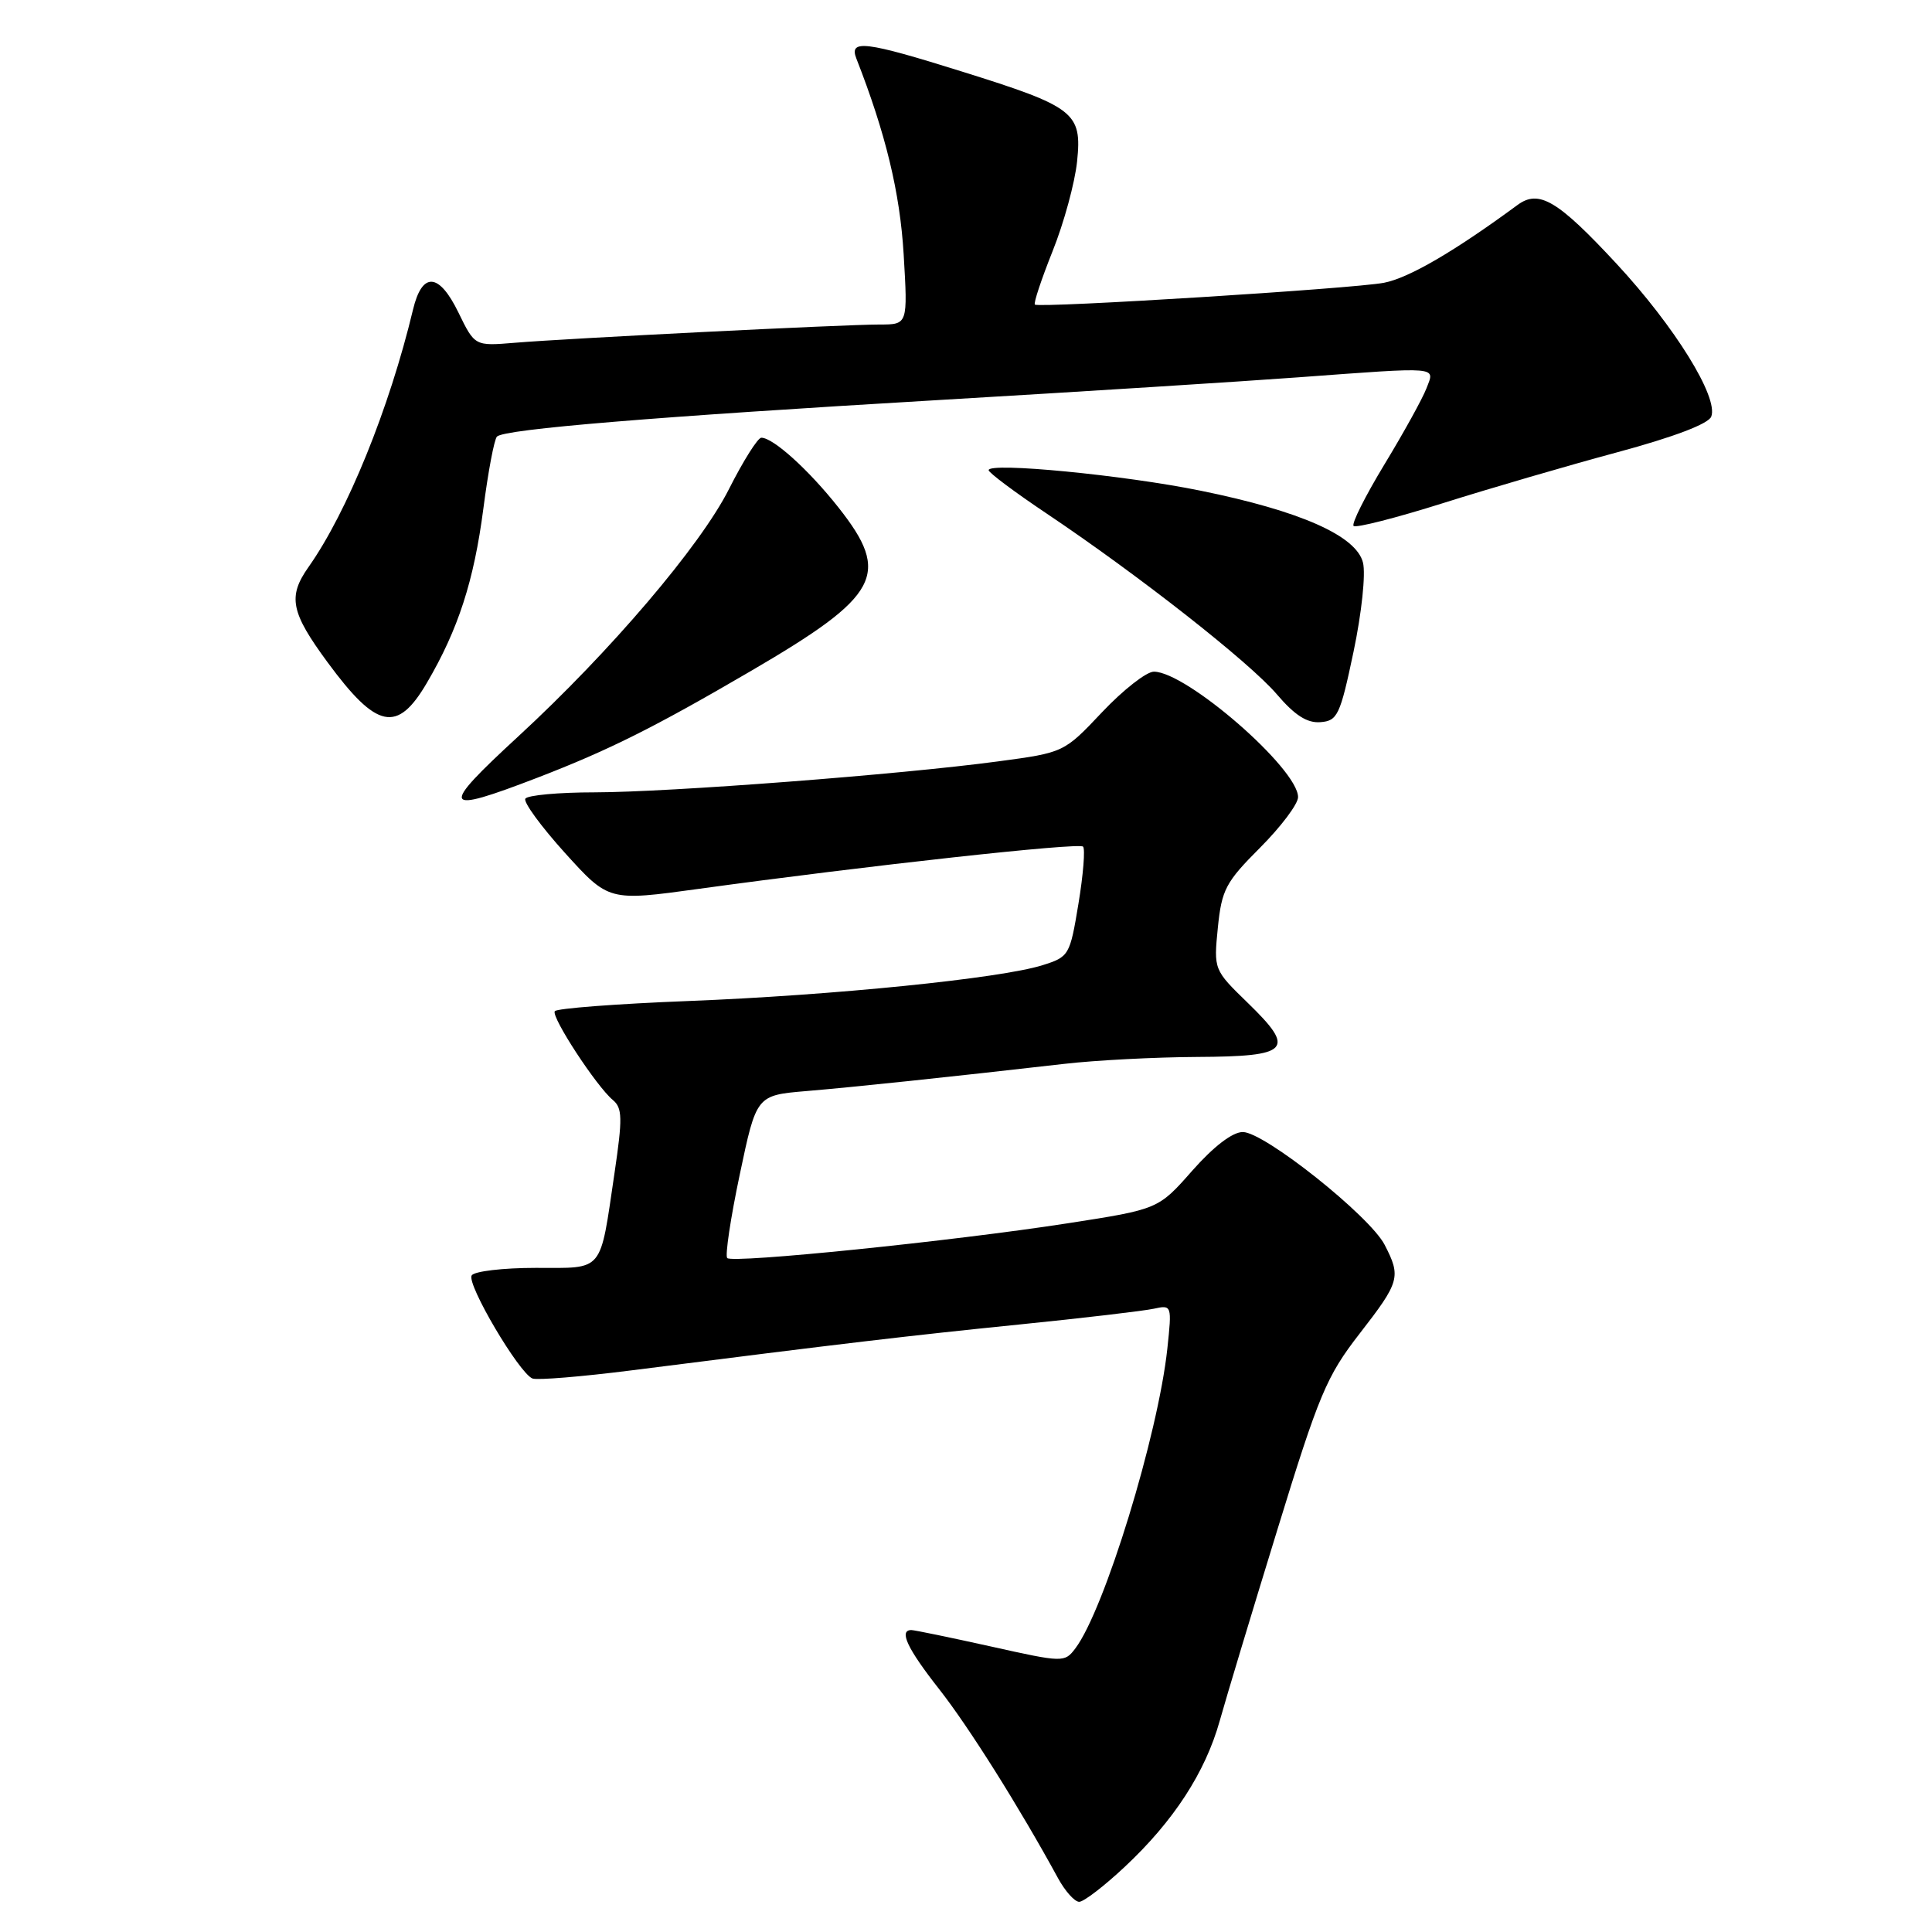 <?xml version="1.0" encoding="UTF-8" standalone="no"?>
<!DOCTYPE svg PUBLIC "-//W3C//DTD SVG 1.1//EN" "http://www.w3.org/Graphics/SVG/1.1/DTD/svg11.dtd" >
<svg xmlns="http://www.w3.org/2000/svg" xmlns:xlink="http://www.w3.org/1999/xlink" version="1.1" viewBox="0 0 256 256">
 <g >
 <path fill="currentColor"
d=" M 149.03 247.37 C 155.50 241.32 159.71 234.85 161.62 228.02 C 162.47 224.98 165.90 213.60 169.25 202.72 C 174.76 184.78 175.77 182.36 180.15 176.72 C 185.49 169.84 185.67 169.20 183.47 164.94 C 181.48 161.10 167.52 150.00 164.68 150.00 C 163.31 150.00 160.83 151.90 157.99 155.11 C 153.48 160.23 153.48 160.23 141.49 162.09 C 126.21 164.46 97.09 167.43 96.36 166.70 C 96.06 166.39 96.80 161.41 98.02 155.64 C 100.23 145.13 100.23 145.13 106.87 144.57 C 113.29 144.03 125.52 142.74 141.00 140.97 C 145.12 140.49 153.06 140.08 158.64 140.05 C 170.93 139.99 171.75 139.11 165.33 132.88 C 160.83 128.51 160.82 128.48 161.37 122.93 C 161.88 117.88 162.41 116.88 166.97 112.32 C 169.73 109.55 172.00 106.54 172.00 105.62 C 172.00 101.86 157.21 89.00 152.89 89.00 C 151.91 89.00 148.83 91.41 146.04 94.36 C 140.98 99.72 140.98 99.72 132.24 100.89 C 119.30 102.63 88.76 104.97 78.81 104.99 C 74.03 104.99 69.89 105.37 69.61 105.83 C 69.33 106.28 71.70 109.52 74.88 113.04 C 80.66 119.42 80.66 119.42 92.58 117.78 C 114.95 114.70 142.96 111.62 143.51 112.18 C 143.81 112.48 143.54 115.89 142.90 119.75 C 141.77 126.59 141.66 126.79 138.12 127.90 C 132.55 129.65 110.37 131.89 91.21 132.64 C 81.70 133.01 73.74 133.62 73.51 133.99 C 73.03 134.77 79.04 143.96 81.21 145.76 C 82.47 146.81 82.50 148.16 81.43 155.41 C 79.45 168.79 80.11 168.00 70.99 168.00 C 66.66 168.00 62.84 168.45 62.50 169.00 C 61.80 170.13 68.80 181.99 70.56 182.66 C 71.19 182.90 77.05 182.42 83.60 181.59 C 112.08 177.97 120.39 176.99 135.00 175.51 C 143.53 174.65 151.58 173.70 152.90 173.41 C 155.27 172.89 155.29 172.96 154.68 178.69 C 153.45 190.15 146.34 213.33 142.49 218.42 C 141.06 220.31 140.88 220.30 131.27 218.16 C 125.89 216.97 121.16 215.99 120.75 215.99 C 119.07 216.01 120.23 218.46 124.45 223.83 C 128.37 228.82 135.05 239.44 140.20 248.88 C 141.14 250.60 142.40 252.00 143.00 252.00 C 143.60 252.00 146.31 249.92 149.03 247.37 Z  M 71.21 103.05 C 80.67 99.40 86.66 96.41 99.50 88.91 C 116.61 78.92 118.11 76.11 111.09 67.23 C 107.15 62.25 102.45 58.00 100.88 58.00 C 100.41 58.00 98.48 61.07 96.59 64.81 C 92.81 72.32 80.84 86.37 68.67 97.58 C 58.16 107.27 58.47 107.95 71.21 103.05 Z  M 179.35 86.36 C 180.43 81.22 180.98 76.05 180.60 74.54 C 179.71 70.99 172.31 67.71 159.09 65.02 C 148.94 62.95 131.00 61.21 131.00 62.30 C 131.00 62.63 134.49 65.24 138.75 68.09 C 150.94 76.27 165.56 87.75 169.19 92.00 C 171.56 94.78 173.20 95.83 174.96 95.69 C 177.23 95.52 177.58 94.77 179.35 86.36 Z  M 56.56 90.49 C 60.72 83.40 62.80 76.97 64.05 67.38 C 64.68 62.50 65.49 58.21 65.85 57.85 C 66.83 56.86 86.75 55.22 124.50 53.00 C 143.20 51.90 164.57 50.55 172.00 50.00 C 191.02 48.60 190.13 48.53 189.02 51.44 C 188.51 52.78 186.01 57.31 183.46 61.51 C 180.91 65.72 179.06 69.40 179.36 69.69 C 179.65 69.99 184.98 68.63 191.20 66.67 C 197.41 64.71 207.83 61.67 214.33 59.92 C 221.78 57.91 226.39 56.16 226.75 55.20 C 227.73 52.65 221.92 43.28 214.22 34.97 C 206.40 26.54 203.92 25.07 201.08 27.16 C 192.71 33.32 186.67 36.84 183.38 37.47 C 179.32 38.25 137.78 40.84 137.13 40.36 C 136.92 40.21 137.98 37.03 139.47 33.29 C 140.97 29.56 142.43 24.20 142.72 21.39 C 143.39 14.91 142.43 14.16 127.43 9.47 C 114.67 5.47 112.47 5.20 113.47 7.75 C 117.36 17.68 119.25 25.51 119.74 33.70 C 120.29 43.00 120.29 43.00 116.56 43.00 C 111.85 43.00 75.28 44.83 68.20 45.42 C 62.91 45.86 62.91 45.86 60.74 41.40 C 58.17 36.12 55.94 35.97 54.73 41.01 C 51.59 54.13 46.00 67.89 40.87 75.15 C 38.11 79.07 38.53 81.14 43.42 87.78 C 49.93 96.62 52.64 97.18 56.56 90.49 Z "/>
</g>
</svg>